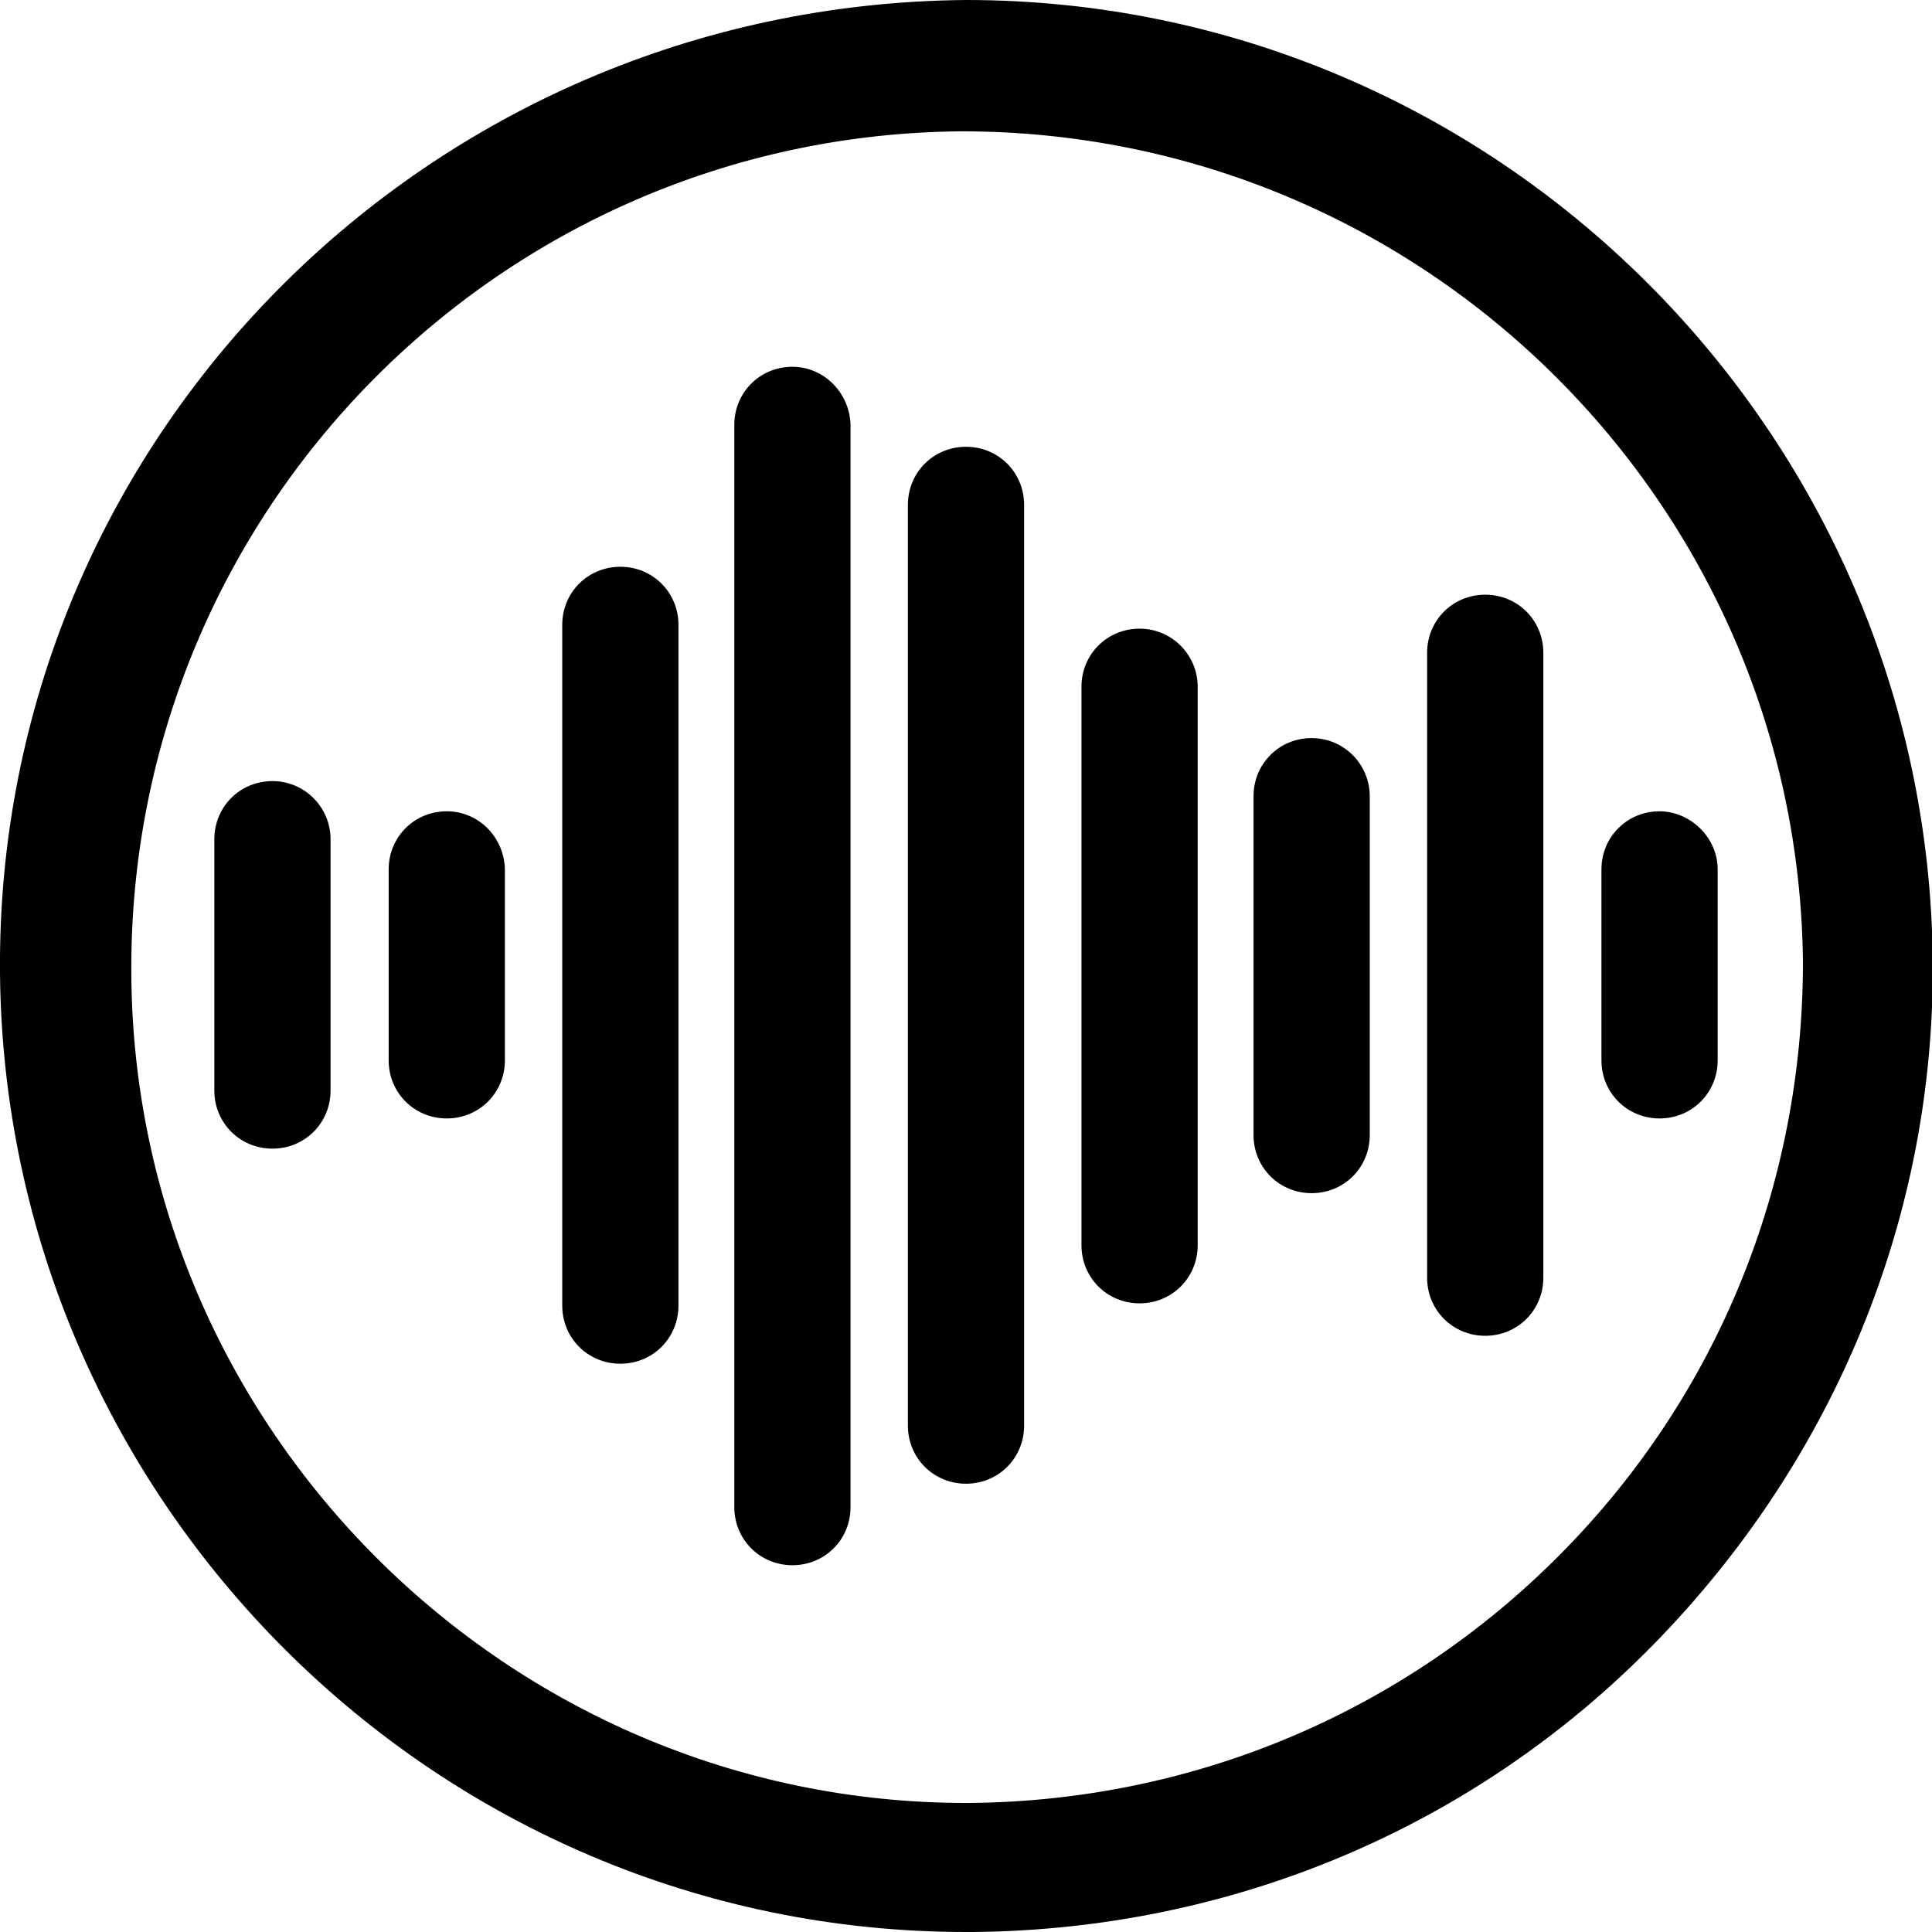<?xml version="1.0" encoding="utf-8"?>
<!-- Generator: Adobe Illustrator 19.2.1, SVG Export Plug-In . SVG Version: 6.00 Build 0)  -->
<svg version="1.1" id="Layer_1" xmlns="http://www.w3.org/2000/svg" xmlns:xlink="http://www.w3.org/1999/xlink" x="0px" y="0px"
	 viewBox="0 0 256 256" style="enable-background:new 0 0 256 256;" xml:space="preserve">
<g>
	<path d="M128,0C56.6,0.6-0.6,58.3,0,128.9C0.6,198.8,57.7,256,128,256h0.9c34.1-0.3,66.3-13.7,90.2-38.1s37.3-56.6,37-90.7
		C255.4,57.2,198.3,0,128,0z M206.8,205.9c-20.8,21-48.6,32.7-78.2,33H128c-60.6,0-110.4-49.5-110.6-110.1
		c-0.3-61.1,48.9-110.9,110-111.4c61.4,0,110.9,49.5,111.5,110.1C238.9,157,227.6,184.9,206.8,205.9z"/>
	<path d="M128,59.2c-4.3,0-7.7,3.4-7.7,7.7v122c0,4.3,3.4,7.7,7.7,7.7c4.3,0,7.7-3.4,7.7-7.7v-122C135.7,62.6,132.3,59.2,128,59.2z"
		/>
	<path d="M151,83.3c-4.3,0-7.7,3.4-7.7,7.7v74c0,4.3,3.4,7.7,7.7,7.7s7.7-3.4,7.7-7.7V91C158.7,86.8,155.3,83.3,151,83.3z"/>
	<path d="M173.8,97.8c-4.3,0-7.7,3.4-7.7,7.7v44.9c0,4.3,3.4,7.7,7.7,7.7s7.7-3.4,7.7-7.7v-44.9C181.5,101.3,178.1,97.8,173.8,97.8z
		"/>
	<path d="M196.8,78.8c-4.3,0-7.7,3.4-7.7,7.7v82.8c0,4.3,3.4,7.7,7.7,7.7s7.7-3.4,7.7-7.7V86.5C204.5,82.2,201.1,78.8,196.8,78.8z"
		/>
	<path d="M219.9,107.5c-4.3,0-7.7,3.4-7.7,7.7v25.3c0,4.3,3.4,7.7,7.7,7.7s7.7-3.4,7.7-7.7v-25.3
		C227.6,110.9,223.9,107.5,219.9,107.5z"/>
	<path d="M105,48.6c-4.3,0-7.7,3.4-7.7,7.7v143.4c0,4.3,3.4,7.7,7.7,7.7c4.3,0,7.7-3.4,7.7-7.7V56.3C112.6,52.1,109.2,48.6,105,48.6
		z"/>
	<path d="M82.2,75.1c-4.3,0-7.7,3.4-7.7,7.7V173c0,4.3,3.4,7.7,7.7,7.7c4.3,0,7.7-3.4,7.7-7.7V82.8C89.9,78.5,86.5,75.1,82.2,75.1z"
		/>
	<path d="M59.2,107.5c-4.3,0-7.7,3.4-7.7,7.7v25.3c0,4.3,3.4,7.7,7.7,7.7s7.7-3.4,7.7-7.7v-25.3C66.8,110.9,63.4,107.5,59.2,107.5z"
		/>
	<path d="M36.1,103.5c-4.3,0-7.7,3.4-7.7,7.7v33.3c0,4.3,3.4,7.7,7.7,7.7s7.7-3.4,7.7-7.7v-33.3C43.8,107,40.4,103.5,36.1,103.5z"/>
</g>
</svg>
